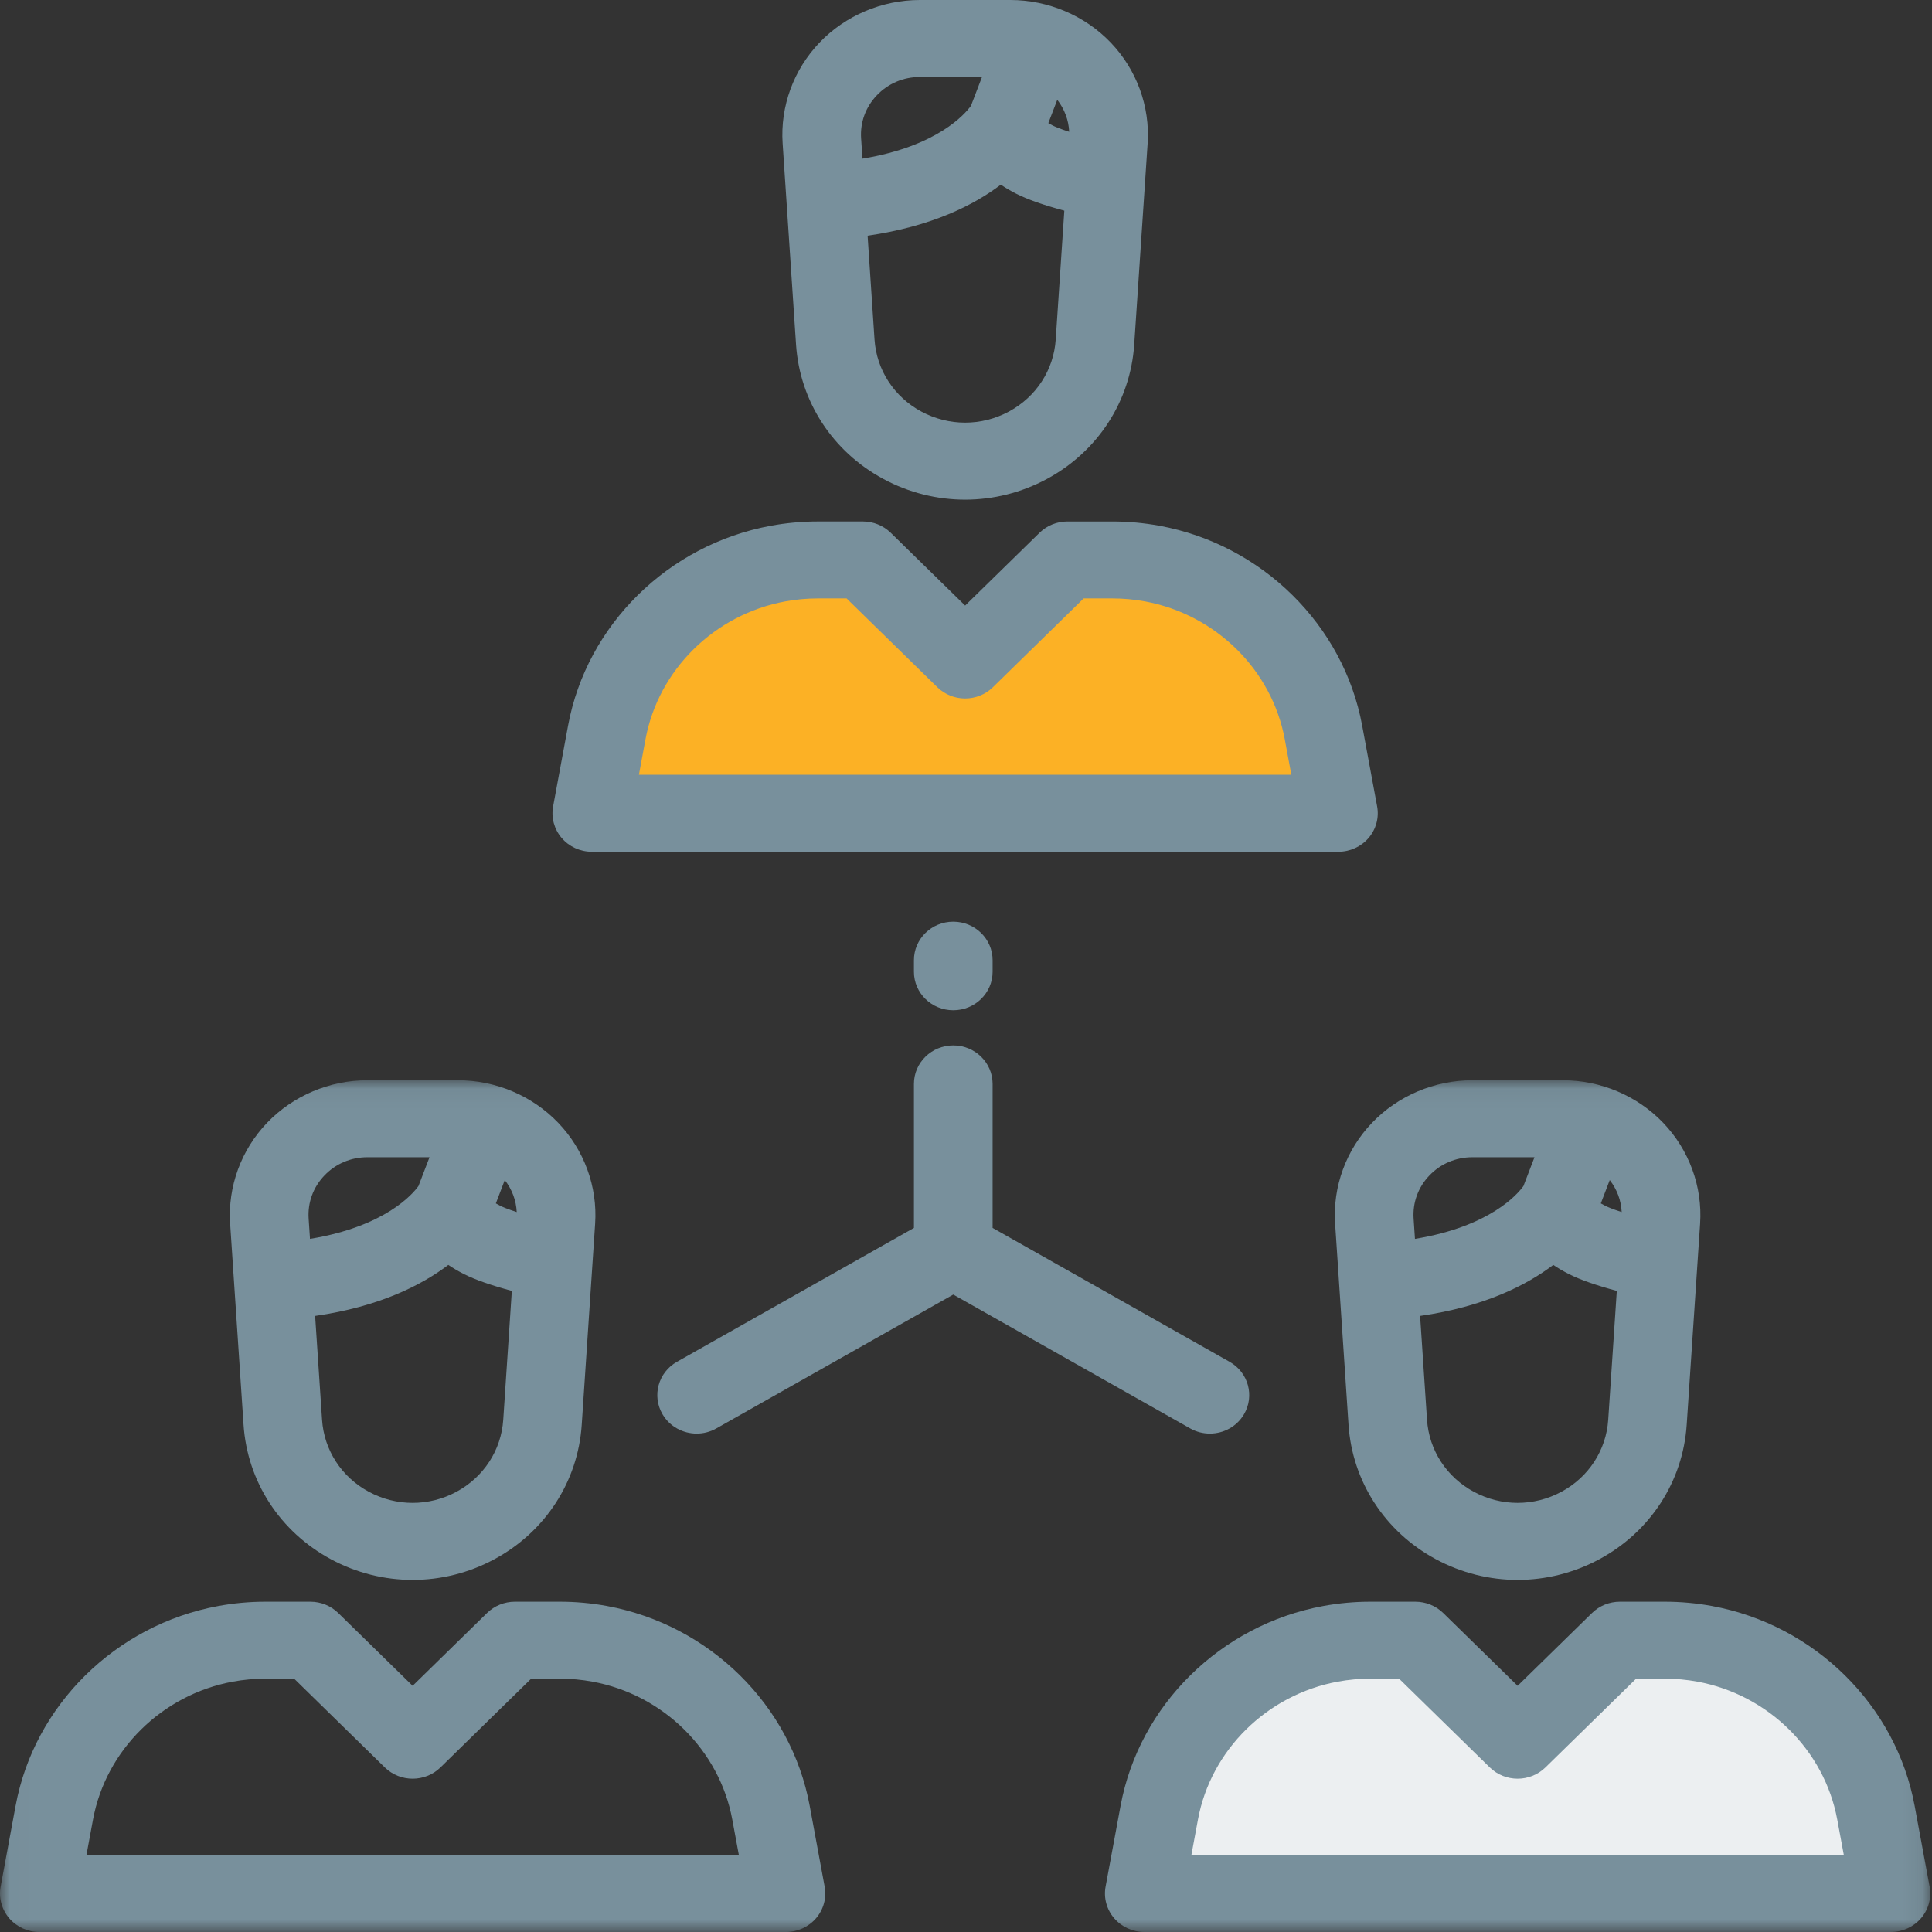 <?xml version="1.0" encoding="UTF-8"?>
<svg width="100px" height="100px" viewBox="0 0 100 100" version="1.1" xmlns="http://www.w3.org/2000/svg" xmlns:xlink="http://www.w3.org/1999/xlink">
    <rect x="0" y="0" width="100" height="100" fill="#333333" stroke="none"/>
    <!-- Generator: Sketch 39 (31667) - http://www.bohemiancoding.com/sketch -->
    <title>BDS-biz-dev</title>
    <desc>Created with Sketch.</desc>
    <defs>
        <polygon id="path-1" points="99.909 0.055 99.909 44.141 0.012 44.141 0.012 0.055 99.909 0.055"></polygon>
    </defs>
    <g id="Symbols" stroke="none" stroke-width="1" fill="none" fill-rule="evenodd">
        <g id="BDS-biz-dev">
            <path d="M72.682,85.298 C72.682,85.298 78.341,90.321 78.73,90.321 C79.12,90.321 83.775,85.352 84.345,85.352 C84.915,85.352 92.398,86.56 92.756,86.56 C93.113,86.56 96.641,93.269 96.641,93.269 L97.458,98.386 C97.458,98.386 59.945,98.444 59.945,98.444 C59.945,98.444 59.995,94.532 59.995,94.119 C59.995,93.706 62.871,88.253 63.3,88.253 C63.728,88.253 70.01,85.181 70.01,85.181 C70.01,85.181 72.682,85.298 72.682,85.298 Z" id="Path-13" fill="#ECEFF1"></path>
            <path d="M43.682,28.298 C43.682,28.298 49.341,33.321 49.73,33.321 C50.12,33.321 54.775,28.352 55.345,28.352 C55.915,28.352 63.398,29.56 63.756,29.56 C64.113,29.56 67.641,36.269 67.641,36.269 L68.458,41.386 C68.458,41.386 30.945,41.444 30.945,41.444 C30.945,41.444 30.995,37.532 30.995,37.119 C30.995,36.706 33.871,31.253 34.3,31.253 C34.728,31.253 41.01,28.181 41.01,28.181 C41.01,28.181 43.682,28.298 43.682,28.298 Z" id="Path-13-Copy" fill="#FCB125"></path>
            <g id="teamwork">
                <g id="Group-6" transform="translate(0, 55.859)">
                    <mask id="mask-2" fill="white">
                        <use xlink:href="#path-1"></use>
                    </mask>
                    <g id="Clip-2"></g>
                    <path d="M16.793,4.983 C17.375,4.374 18.166,4.039 19.018,4.039 L22.232,4.039 L21.66,5.53 C21.369,5.936 19.943,7.626 16.045,8.265 L15.975,7.217 C15.92,6.385 16.21,5.591 16.793,4.983 L16.793,4.983 Z M26.745,6.876 C26.257,6.72 26.004,6.608 25.885,6.548 C25.799,6.504 25.728,6.464 25.665,6.428 L26.127,5.221 C26.502,5.702 26.716,6.272 26.745,6.876 L26.745,6.876 Z M23.623,21.357 C22.205,22.121 20.512,22.121 19.094,21.357 C17.68,20.597 16.774,19.202 16.669,17.628 L16.311,12.254 C19.631,11.777 21.82,10.664 23.204,9.613 C23.45,9.78 23.721,9.938 24.016,10.088 C24.592,10.379 25.409,10.666 26.492,10.958 L26.048,17.628 C25.943,19.202 25.036,20.597 23.623,21.357 L23.623,21.357 Z M12.12,10.598 L12.12,10.598 L12.606,17.887 C12.802,20.826 14.494,23.429 17.131,24.848 C18.455,25.561 19.907,25.917 21.358,25.917 C22.81,25.917 24.262,25.561 25.585,24.848 C28.223,23.429 29.915,20.826 30.11,17.887 L30.804,7.476 C30.932,5.561 30.236,3.659 28.895,2.259 C27.554,0.858 25.66,0.055 23.699,0.055 L19.018,0.055 C17.057,0.055 15.163,0.858 13.822,2.259 C12.481,3.659 11.785,5.561 11.912,7.476 L12.12,10.598 L12.12,10.598 Z" id="Fill-1" fill="#78909C" mask="url(#mask-2)"></path>
                    <path d="M4.474,40.157 L4.815,38.317 C5.48,34.725 8.387,31.858 12.049,31.183 C12.603,31.081 13.169,31.029 13.732,31.029 L15.224,31.029 L19.919,35.624 C20.714,36.401 22.003,36.401 22.798,35.624 L27.493,31.029 L28.984,31.029 C29.548,31.029 30.114,31.081 30.667,31.183 C34.33,31.858 37.237,34.725 37.902,38.317 L38.243,40.157 L4.474,40.157 L4.474,40.157 Z M41.909,37.607 C41.909,37.606 41.909,37.606 41.909,37.607 C40.945,32.401 36.73,28.246 31.421,27.268 C30.619,27.12 29.8,27.045 28.984,27.045 L26.65,27.045 C26.11,27.045 25.592,27.255 25.21,27.629 L21.358,31.398 L17.506,27.629 C17.124,27.255 16.607,27.045 16.067,27.045 L13.732,27.045 C12.917,27.045 12.097,27.12 11.296,27.268 C5.986,28.246 1.772,32.401 0.808,37.606 L0.033,41.794 C-0.075,42.375 0.087,42.972 0.473,43.425 C0.86,43.879 1.432,44.141 2.036,44.141 L40.68,44.141 C41.284,44.141 41.856,43.879 42.243,43.425 C42.63,42.972 42.791,42.374 42.684,41.794 L41.909,37.607 L41.909,37.607 Z" id="Fill-3" fill="#78909C" mask="url(#mask-2)"></path>
                    <path d="M73.986,4.983 C74.568,4.374 75.358,4.039 76.211,4.039 L79.425,4.039 L78.853,5.53 C78.562,5.936 77.136,7.626 73.238,8.265 L73.168,7.217 C73.113,6.385 73.403,5.591 73.986,4.983 L73.986,4.983 Z M83.938,6.876 C83.45,6.72 83.196,6.608 83.078,6.548 C82.992,6.504 82.921,6.464 82.858,6.428 L83.32,5.221 C83.695,5.702 83.909,6.272 83.938,6.876 L83.938,6.876 Z M80.816,21.357 C79.398,22.121 77.705,22.121 76.287,21.357 C74.873,20.597 73.967,19.202 73.862,17.628 L73.504,12.254 C76.824,11.777 79.013,10.664 80.397,9.613 C80.643,9.78 80.914,9.938 81.209,10.088 C81.785,10.379 82.602,10.666 83.685,10.958 L83.241,17.628 C83.136,19.202 82.229,20.597 80.816,21.357 L80.816,21.357 Z M71.015,2.259 C69.673,3.659 68.977,5.561 69.105,7.476 L69.313,10.598 L69.313,10.598 L69.799,17.887 C69.995,20.826 71.686,23.429 74.324,24.848 C75.648,25.56 77.099,25.917 78.551,25.917 C80.003,25.917 81.454,25.56 82.778,24.848 C85.416,23.429 87.108,20.826 87.303,17.887 L87.997,7.476 C88.125,5.561 87.429,3.659 86.088,2.259 C84.747,0.858 82.852,0.055 80.891,0.055 L76.211,0.055 C74.25,0.055 72.355,0.858 71.015,2.259 L71.015,2.259 Z" id="Fill-4" fill="#78909C" mask="url(#mask-2)"></path>
                    <path d="M61.666,40.157 L62.007,38.317 C62.672,34.725 65.58,31.858 69.242,31.183 C69.796,31.081 70.362,31.029 70.925,31.029 L72.416,31.029 L77.112,35.624 C77.907,36.401 79.195,36.401 79.991,35.624 L84.686,31.029 L86.177,31.029 C86.74,31.029 87.306,31.081 87.86,31.183 C91.523,31.858 94.43,34.725 95.095,38.317 L95.436,40.157 L61.666,40.157 L61.666,40.157 L61.666,40.157 Z M99.877,41.794 L99.101,37.606 C98.138,32.401 93.923,28.246 88.614,27.268 C87.812,27.12 86.992,27.045 86.177,27.045 L83.843,27.045 C83.303,27.045 82.785,27.255 82.403,27.629 L78.551,31.398 L74.699,27.629 C74.317,27.255 73.799,27.045 73.259,27.045 L70.925,27.045 C70.11,27.045 69.29,27.12 68.488,27.268 C63.179,28.246 58.964,32.401 58.001,37.606 L57.225,41.793 C57.118,42.374 57.279,42.972 57.666,43.425 C58.053,43.879 58.625,44.14 59.229,44.14 L97.873,44.14 C98.476,44.14 99.049,43.879 99.436,43.425 C99.823,42.972 99.984,42.375 99.877,41.794 L99.877,41.794 Z" id="Fill-5" fill="#78909C" mask="url(#mask-2)"></path>
                </g>
                <path d="M45.389,4.928 C45.972,4.319 46.762,3.984 47.614,3.984 L50.828,3.984 L50.257,5.475 C49.965,5.881 48.539,7.571 44.642,8.211 L44.571,7.162 C44.516,6.33 44.806,5.537 45.389,4.928 L45.389,4.928 Z M55.341,6.821 C54.853,6.664 54.6,6.553 54.482,6.493 C54.395,6.449 54.324,6.41 54.261,6.372 L54.724,5.165 C55.099,5.647 55.313,6.217 55.341,6.821 L55.341,6.821 Z M52.219,21.303 C50.801,22.066 49.108,22.066 47.69,21.303 C46.277,20.542 45.37,19.148 45.265,17.573 L44.907,12.199 C48.227,11.722 50.416,10.61 51.8,9.558 C52.047,9.725 52.317,9.883 52.613,10.033 C53.189,10.324 54.006,10.612 55.089,10.903 L54.644,17.573 C54.539,19.148 53.633,20.542 52.219,21.303 L52.219,21.303 Z M40.717,10.543 L40.717,10.543 L41.203,17.832 C41.398,20.771 43.09,23.374 45.728,24.794 C47.051,25.506 48.503,25.862 49.955,25.862 C51.406,25.862 52.858,25.506 54.182,24.794 C56.819,23.374 58.511,20.771 58.707,17.832 L59.401,7.421 C59.529,5.506 58.833,3.604 57.491,2.204 C56.15,0.803 54.256,0 52.295,0 L47.614,0 C45.653,0 43.759,0.803 42.418,2.204 C41.077,3.604 40.381,5.506 40.509,7.421 L40.717,10.543 L40.717,10.543 Z" id="Fill-7" fill="#78909C"></path>
                <path d="M33.411,38.262 C34.076,34.67 36.983,31.803 40.646,31.128 C41.199,31.026 41.765,30.974 42.329,30.974 L43.82,30.974 L48.515,35.569 C49.31,36.347 50.599,36.347 51.394,35.569 L56.089,30.974 L57.581,30.974 C58.144,30.974 58.71,31.026 59.264,31.128 C62.926,31.803 65.834,34.67 66.499,38.262 L66.839,40.102 L33.07,40.102 L33.411,38.262 L33.411,38.262 Z M30.632,44.086 L69.277,44.086 C69.88,44.086 70.453,43.824 70.84,43.371 C71.226,42.918 71.388,42.32 71.28,41.739 L70.505,37.552 C69.541,32.346 65.326,28.191 60.017,27.213 C59.216,27.066 58.396,26.991 57.581,26.991 L55.246,26.991 C54.706,26.991 54.188,27.201 53.807,27.574 L49.955,31.343 L46.103,27.574 C45.721,27.2 45.203,26.99 44.663,26.99 L42.329,26.99 C41.513,26.99 40.694,27.065 39.892,27.213 C34.583,28.191 30.368,32.346 29.404,37.551 L28.629,41.739 C28.522,42.32 28.683,42.917 29.07,43.371 C29.457,43.824 30.029,44.086 30.632,44.086 L30.632,44.086 Z" id="Fill-8" fill="#78909C"></path>
                <path d="M49.341,52.291 C50.465,52.291 51.377,51.399 51.377,50.299 L51.377,49.698 C51.377,48.598 50.465,47.706 49.341,47.706 C48.217,47.706 47.305,48.598 47.305,49.698 L47.305,50.299 C47.305,51.399 48.217,52.291 49.341,52.291" id="Fill-9" fill="#78909C"></path>
                <path d="M47.305,63.557 L35.04,70.486 C34.066,71.036 33.733,72.254 34.295,73.207 C34.672,73.846 35.356,74.203 36.06,74.203 C36.405,74.203 36.756,74.117 37.076,73.936 L49.341,67.007 L61.606,73.936 C61.927,74.117 62.277,74.203 62.622,74.203 C63.326,74.203 64.01,73.846 64.387,73.207 C64.949,72.254 64.616,71.036 63.642,70.486 L51.377,63.557 L51.377,56.102 C51.377,55.002 50.465,54.11 49.341,54.11 C48.217,54.11 47.305,55.002 47.305,56.102 L47.305,63.557" id="Fill-10" fill="#78909C"></path>
            </g>
        </g>
    </g>
</svg>